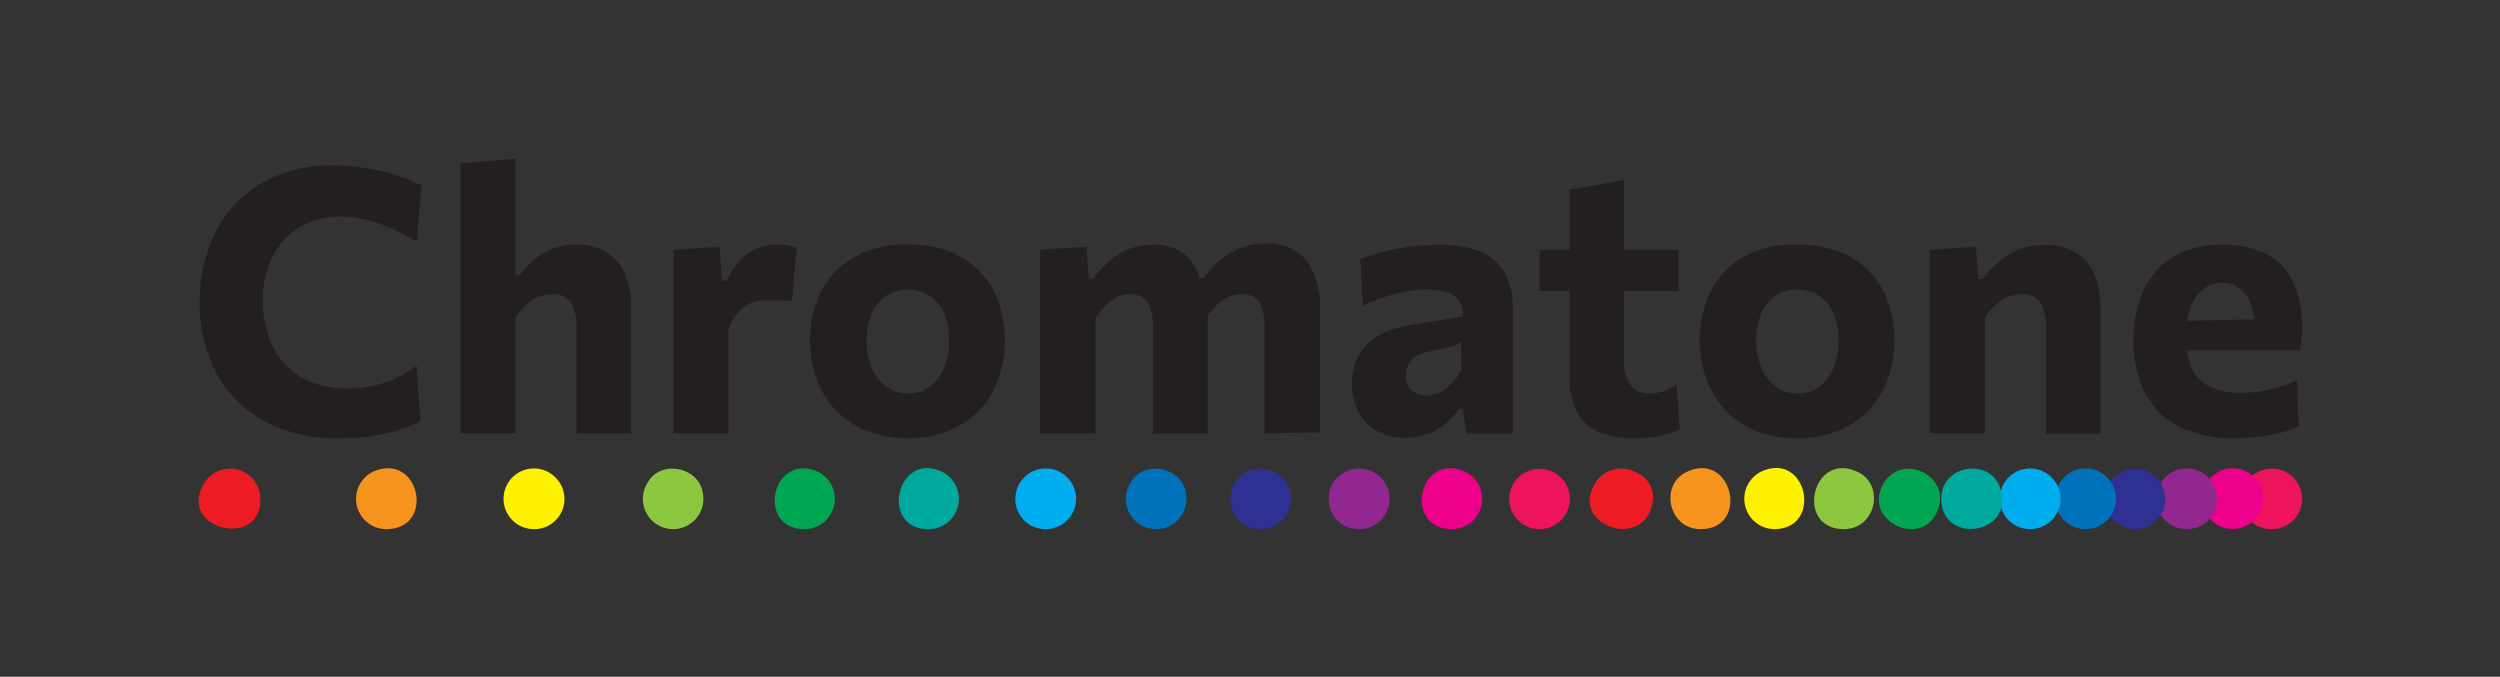 <svg id="Layer_2" data-name="Layer 2" xmlns="http://www.w3.org/2000/svg" viewBox="0 0 303.28 82.1">
  <rect x="0" y="0" width="303.28" height="82.1" fill="#333333" stroke="none"/>
  <g>
    <g>
      <path d="M275.57,64.19c-3.84,0-4.93-5-2-6.72a3.67,3.67,0,1,1,2,6.72Z" fill="#ed145b"/>
      <path d="M270.86,64.17a3.68,3.68,0,1,1,3.06-5.71A3.68,3.68,0,0,1,270.86,64.17Z" fill="#ec008c"/>
      <path d="M265.28,64.19a3.68,3.68,0,1,1,2.59-6.28A3.67,3.67,0,0,1,265.28,64.19Z" fill="#92278f"/>
      <path d="M259,64.19a3.67,3.67,0,1,1,3.68-3.67A3.67,3.67,0,0,1,259,64.19Z" fill="#2e3192"/>
      <path d="M253,64.19a3.68,3.68,0,1,1,3.62-4.4A3.67,3.67,0,0,1,253,64.19Z" fill="#0072bc"/>
      <path d="M246.28,64.19a3.67,3.67,0,0,1-3.68-3.67,3.68,3.68,0,1,1,3.68,3.67Z" fill="#00aeef"/>
      <path d="M235.5,60.52c0-4.52,6.66-5,7.28-.71C243.93,64.93,235.5,66,235.5,60.52Z" fill="#00a99d"/>
      <path d="M228.59,58.49c2.4-3.6,8.15-.65,6.46,3.43C233.21,66.72,225.66,63.15,228.59,58.49Z" fill="#00a651"/>
      <path d="M223.67,64.19c-5.9,0-3.92-9.28,1.42-7.06C228.74,58.53,227.72,64.19,223.67,64.19Z" fill="#8dc63f"/>
      <path d="M215.23,64.19a3.68,3.68,0,0,1-1.4-7.06C219.31,54.86,221.12,64.19,215.23,64.19Z" fill="#fff200"/>
      <path d="M206.29,64.19c-4,0-5.06-5.66-1.4-7.06C210.21,54.92,212.26,64.19,206.29,64.19Z" fill="#f7941d"/>
      <path d="M193.12,60.52c0-5.42,8.47-4.3,7.3.72A3.69,3.69,0,0,1,193.12,60.52Z" fill="#ed1c24"/>
      <path d="M186.77,64.19a3.67,3.67,0,0,1-3.4-5.08,3.71,3.71,0,0,1,6.46-.62A3.67,3.67,0,0,1,186.77,64.19Z" fill="#ed145b"/>
      <path d="M176.13,64.19c-5.83,0-4.17-9.2,1.41-7.06A3.67,3.67,0,0,1,176.13,64.19Z" fill="#ec008c"/>
      <path d="M164.86,64.19c-3.84,0-4.94-5-2-6.72a3.67,3.67,0,1,1,2,6.72Z" fill="#92278f"/>
      <path d="M140.26,64.19a3.66,3.66,0,0,1-3.06-5.7c1.59-2.73,6.18-1.84,6.66,1.3A3.68,3.68,0,0,1,140.26,64.19Z" fill="#0072bc"/>
      <path d="M152.91,64.19a3.67,3.67,0,1,1,3.68-3.67A3.67,3.67,0,0,1,152.91,64.19Z" fill="#2e3192"/>
      <path d="M126.85,64.19a3.63,3.63,0,0,1-3.67-3.67,3.68,3.68,0,1,1,3.67,3.67Z" fill="#00aeef"/>
      <path d="M112.64,64.19c-5.9,0-3.92-9.28,1.42-7.06A3.67,3.67,0,0,1,112.64,64.19Z" fill="#00a99d"/>
      <path d="M97.6,64.19c-5.83,0-4.07-9.16,1.41-7.06A3.67,3.67,0,0,1,97.6,64.19Z" fill="#00a651"/>
      <path d="M81.66,64.19a3.67,3.67,0,0,1-3.06-5.7c1.6-2.76,6.18-1.83,6.66,1.3A3.68,3.68,0,0,1,81.66,64.19Z" fill="#8dc63f"/>
      <path d="M64.76,64.19a3.68,3.68,0,1,1,2.61-6.28A3.66,3.66,0,0,1,64.76,64.19Z" fill="#fff200"/>
      <path d="M46.87,64.19a3.67,3.67,0,0,1-1.41-7.06C51,55,52.78,64.19,46.87,64.19Z" fill="#f7941d"/>
      <path d="M24.85,58.49a3.68,3.68,0,0,1,6.67,1.3C32.54,66.91,21.11,64.39,24.85,58.49Z" fill="#ed1c24"/>
      <path d="M193.6,58.49a3.68,3.68,0,0,1,6.67,1.3C201.29,66.91,189.87,64.39,193.6,58.49Z" fill="#ed1c24"/>
    </g>
    <g>
      <path d="M41.06,53.17a19.48,19.48,0,0,1-7-1.18,14.63,14.63,0,0,1-8.67-8.61,18.71,18.71,0,0,1-1.16-6.71,18.44,18.44,0,0,1,1.94-8.55,14.41,14.41,0,0,1,5.59-5.91,16.86,16.86,0,0,1,8.71-2.14,23.79,23.79,0,0,1,3.05.2,25.51,25.51,0,0,1,2.89.54,22.56,22.56,0,0,1,2.58.77,19.07,19.07,0,0,1,2.14.92l-.56,6.84a21.24,21.24,0,0,0-3.35-1.75,18.27,18.27,0,0,0-3.1-1,14.26,14.26,0,0,0-2.82-.3,9.66,9.66,0,0,0-4.85,1.2A8.28,8.28,0,0,0,33.12,31a12,12,0,0,0-1.22,5.64,12.51,12.51,0,0,0,.63,4A9.35,9.35,0,0,0,34.42,44a8.65,8.65,0,0,0,3.16,2.28,11,11,0,0,0,4.44.83A15,15,0,0,0,44.13,47a14.7,14.7,0,0,0,2.13-.45,12.86,12.86,0,0,0,2.15-.86,16.63,16.63,0,0,0,2.14-1.33L51,51.07a13,13,0,0,1-2.13.94,18.16,18.16,0,0,1-2.44.66,25,25,0,0,1-2.64.38C42.85,53.13,42,53.17,41.06,53.17Z" fill="#231f20"/>
      <path d="M55.85,52.57V19.82l6.68-.58V33.38h.55a10.22,10.22,0,0,1,1.64-1.81,8,8,0,0,1,2.22-1.37,7.35,7.35,0,0,1,2.85-.53,6.36,6.36,0,0,1,5.07,2C76,33,76.58,34.94,76.58,37.56v15H69.92V39.7a5.51,5.51,0,0,0-.65-3,2.55,2.55,0,0,0-2.32-1,4,4,0,0,0-1.77.39,5.67,5.67,0,0,0-1.47,1,8.29,8.29,0,0,0-1.18,1.46V52.57Z" fill="#231f20"/>
      <path d="M81.69,52.57V30.28l5.61-.34.29,4.11h.56a9,9,0,0,1,1.92-2.76A5.7,5.7,0,0,1,92.21,30a7.3,7.3,0,0,1,2.1-.34,8.26,8.26,0,0,1,1.15.09,5.17,5.17,0,0,1,1.2.32l-.58,6.47-1.57-.11c-.46,0-1,0-1.47,0a6.42,6.42,0,0,0-1.29.13,3.74,3.74,0,0,0-1.28.54,4.65,4.65,0,0,0-1.16,1.11A7,7,0,0,0,88.37,40V52.57Z" fill="#231f20"/>
      <path d="M110.19,53.17a13.38,13.38,0,0,1-5.28-1,10.27,10.27,0,0,1-3.71-2.61A11.2,11.2,0,0,1,99,45.81a13.79,13.79,0,0,1-.72-4.45,13,13,0,0,1,1.35-6,10.07,10.07,0,0,1,4-4.18,12.56,12.56,0,0,1,6.44-1.53,13.92,13.92,0,0,1,5.17.89A9.89,9.89,0,0,1,118.94,33a10.26,10.26,0,0,1,2.22,3.73,14,14,0,0,1,.74,4.59,13.22,13.22,0,0,1-1.36,6,10.3,10.3,0,0,1-4,4.22A12.32,12.32,0,0,1,110.19,53.17Zm0-5.45a4.17,4.17,0,0,0,2.76-.9,5.57,5.57,0,0,0,1.63-2.36,8.61,8.61,0,0,0,.55-3.1,8.21,8.21,0,0,0-.63-3.37,4.88,4.88,0,0,0-1.74-2.13,5,5,0,0,0-5.37.09,5.09,5.09,0,0,0-1.7,2.23,8.93,8.93,0,0,0,0,6.28,5.62,5.62,0,0,0,1.7,2.36A4.33,4.33,0,0,0,110.17,47.72Z" fill="#231f20"/>
      <path d="M126.19,52.57V30.28l5.6-.34.29,3.87h.56a13,13,0,0,1,1.79-2,8.38,8.38,0,0,1,2.38-1.53,7.82,7.82,0,0,1,3.07-.58,5.73,5.73,0,0,1,4,1.29,6.63,6.63,0,0,1,1.91,3.69l.44.07a13.63,13.63,0,0,1,.21,1.35,11.86,11.86,0,0,1,.08,1.49v15h-6.68V39.7a5.74,5.74,0,0,0-.61-3,2.36,2.36,0,0,0-2.18-1,3.46,3.46,0,0,0-1.67.4A5.4,5.4,0,0,0,134,37.21a8.63,8.63,0,0,0-1.11,1.44V52.57Zm27.2,0V39.7a5.85,5.85,0,0,0-.6-3,2.35,2.35,0,0,0-2.19-1,3.57,3.57,0,0,0-1.67.39,5.19,5.19,0,0,0-1.4,1,8.49,8.49,0,0,0-1.13,1.46l-1-4.8H146a13.29,13.29,0,0,1,1.87-2.05,8.82,8.82,0,0,1,2.47-1.55,8.25,8.25,0,0,1,3.14-.58,6.06,6.06,0,0,1,5,2,9.15,9.15,0,0,1,1.64,5.89v15Z" fill="#231f20"/>
      <path d="M170.41,53.11a6.7,6.7,0,0,1-3.35-.81A5.69,5.69,0,0,1,164.83,50a7,7,0,0,1-.8-3.44,6.8,6.8,0,0,1,.67-3.2,6,6,0,0,1,1.73-2.09,7.84,7.84,0,0,1,2.32-1.23,16.91,16.91,0,0,1,2.47-.63l6.21-1a3,3,0,0,0-.47-2,2.82,2.82,0,0,0-1.57-1,8.7,8.7,0,0,0-2.43-.29,12.18,12.18,0,0,0-1.64.12,16.36,16.36,0,0,0-1.88.37c-.66.16-1.33.37-2,.61s-1.38.53-2.08.86L165,31.44c.55-.21,1.18-.42,1.9-.63s1.49-.4,2.33-.58a23.73,23.73,0,0,1,2.65-.4c.92-.09,1.88-.13,2.86-.13a12.69,12.69,0,0,1,4.78.8,6.13,6.13,0,0,1,3,2.55,8.73,8.73,0,0,1,1,4.55v15H177.9l-.43-3H177a9.1,9.1,0,0,1-1.53,1.68,7.46,7.46,0,0,1-5,1.85ZM173.07,48a3.51,3.51,0,0,0,1.55-.38,5.77,5.77,0,0,0,1.46-1.06,7,7,0,0,0,1.17-1.62V41.49a3.2,3.2,0,0,1-.67.37,9,9,0,0,1-1.21.36l-2.23.48a3.72,3.72,0,0,0-1.38.53,2.69,2.69,0,0,0-1.21,2.37,2.08,2.08,0,0,0,.77,1.82A2.91,2.91,0,0,0,173.07,48Z" fill="#231f20"/>
      <path d="M186.79,35.3v-5h16.84v5Zm11.46,17.87a10.76,10.76,0,0,1-4.24-.75,5.41,5.41,0,0,1-2.68-2.4,8.84,8.84,0,0,1-.92-4.35V23L197,21.86V43.57a5.34,5.34,0,0,0,.75,3.09,2.78,2.78,0,0,0,2.45,1.06,5.48,5.48,0,0,0,1.56-.25,5.81,5.81,0,0,0,1.63-.82l.38,5.41a6.4,6.4,0,0,1-1.47.6,15,15,0,0,1-2,.38A16.21,16.21,0,0,1,198.25,53.17Z" fill="#231f20"/>
      <path d="M218.1,53.17a13.38,13.38,0,0,1-5.28-1,10.27,10.27,0,0,1-3.71-2.61,11.2,11.2,0,0,1-2.19-3.79,13.79,13.79,0,0,1-.72-4.45,13,13,0,0,1,1.35-6,10,10,0,0,1,4-4.18A12.62,12.62,0,0,1,218,29.67a13.92,13.92,0,0,1,5.17.89A9.89,9.89,0,0,1,226.85,33a10.26,10.26,0,0,1,2.22,3.73,14,14,0,0,1,.74,4.59,13.1,13.1,0,0,1-1.37,6,10.21,10.21,0,0,1-4,4.22A12.32,12.32,0,0,1,218.1,53.17Zm0-5.45a4.17,4.17,0,0,0,2.76-.9,5.66,5.66,0,0,0,1.63-2.36,8.83,8.83,0,0,0,.55-3.1,8.21,8.21,0,0,0-.63-3.37,4.88,4.88,0,0,0-1.74-2.13,5,5,0,0,0-5.37.09,5,5,0,0,0-1.7,2.23,8.93,8.93,0,0,0,0,6.28,5.53,5.53,0,0,0,1.7,2.36A4.33,4.33,0,0,0,218.08,47.72Z" fill="#231f20"/>
      <path d="M234.1,52.57V30.28l5.6-.34.29,3.89h.56a12.07,12.07,0,0,1,1.83-2,9,9,0,0,1,2.47-1.53,8.35,8.35,0,0,1,3.18-.58,6.33,6.33,0,0,1,5.07,2q1.72,2,1.72,5.91v15h-6.65V39.7a5.51,5.51,0,0,0-.65-3,2.57,2.57,0,0,0-2.32-1,4,4,0,0,0-1.77.39,5.51,5.51,0,0,0-1.47,1,8.83,8.83,0,0,0-1.19,1.46V52.57Z" fill="#231f20"/>
      <path d="M271.11,53.15a14.4,14.4,0,0,1-7-1.52,9.37,9.37,0,0,1-4-4.18,13.77,13.77,0,0,1-1.29-6.09A14.43,14.43,0,0,1,260,35.29a9.25,9.25,0,0,1,3.62-4.12,11.22,11.22,0,0,1,6-1.47,11.59,11.59,0,0,1,5.21,1.07A7.44,7.44,0,0,1,278.08,34a11.76,11.76,0,0,1,1.16,5.52c0,.59,0,1.12-.05,1.59s-.08.93-.15,1.38l-5.72-2.17c0-.21.05-.41.07-.61s0-.4,0-.6a5.33,5.33,0,0,0-1.06-3.51,3.41,3.41,0,0,0-2.76-1.29,3.6,3.6,0,0,0-2.24.75,5.08,5.08,0,0,0-1.54,2.09,8.32,8.32,0,0,0-.55,3.19v1.1a7.35,7.35,0,0,0,.7,3.34,4.69,4.69,0,0,0,2.18,2.13,8.43,8.43,0,0,0,3.77.74A13.8,13.8,0,0,0,274,47.5a19.81,19.81,0,0,0,2.39-.53,12.58,12.58,0,0,0,2.27-.88l.22,5.63a14.19,14.19,0,0,1-2,.73,20.14,20.14,0,0,1-2.61.51A23.45,23.45,0,0,1,271.11,53.15Zm-9.79-10.63V39l13.83-.29L279,39.75v2.77Z" fill="#231f20"/>
    </g>
  </g>
</svg>
